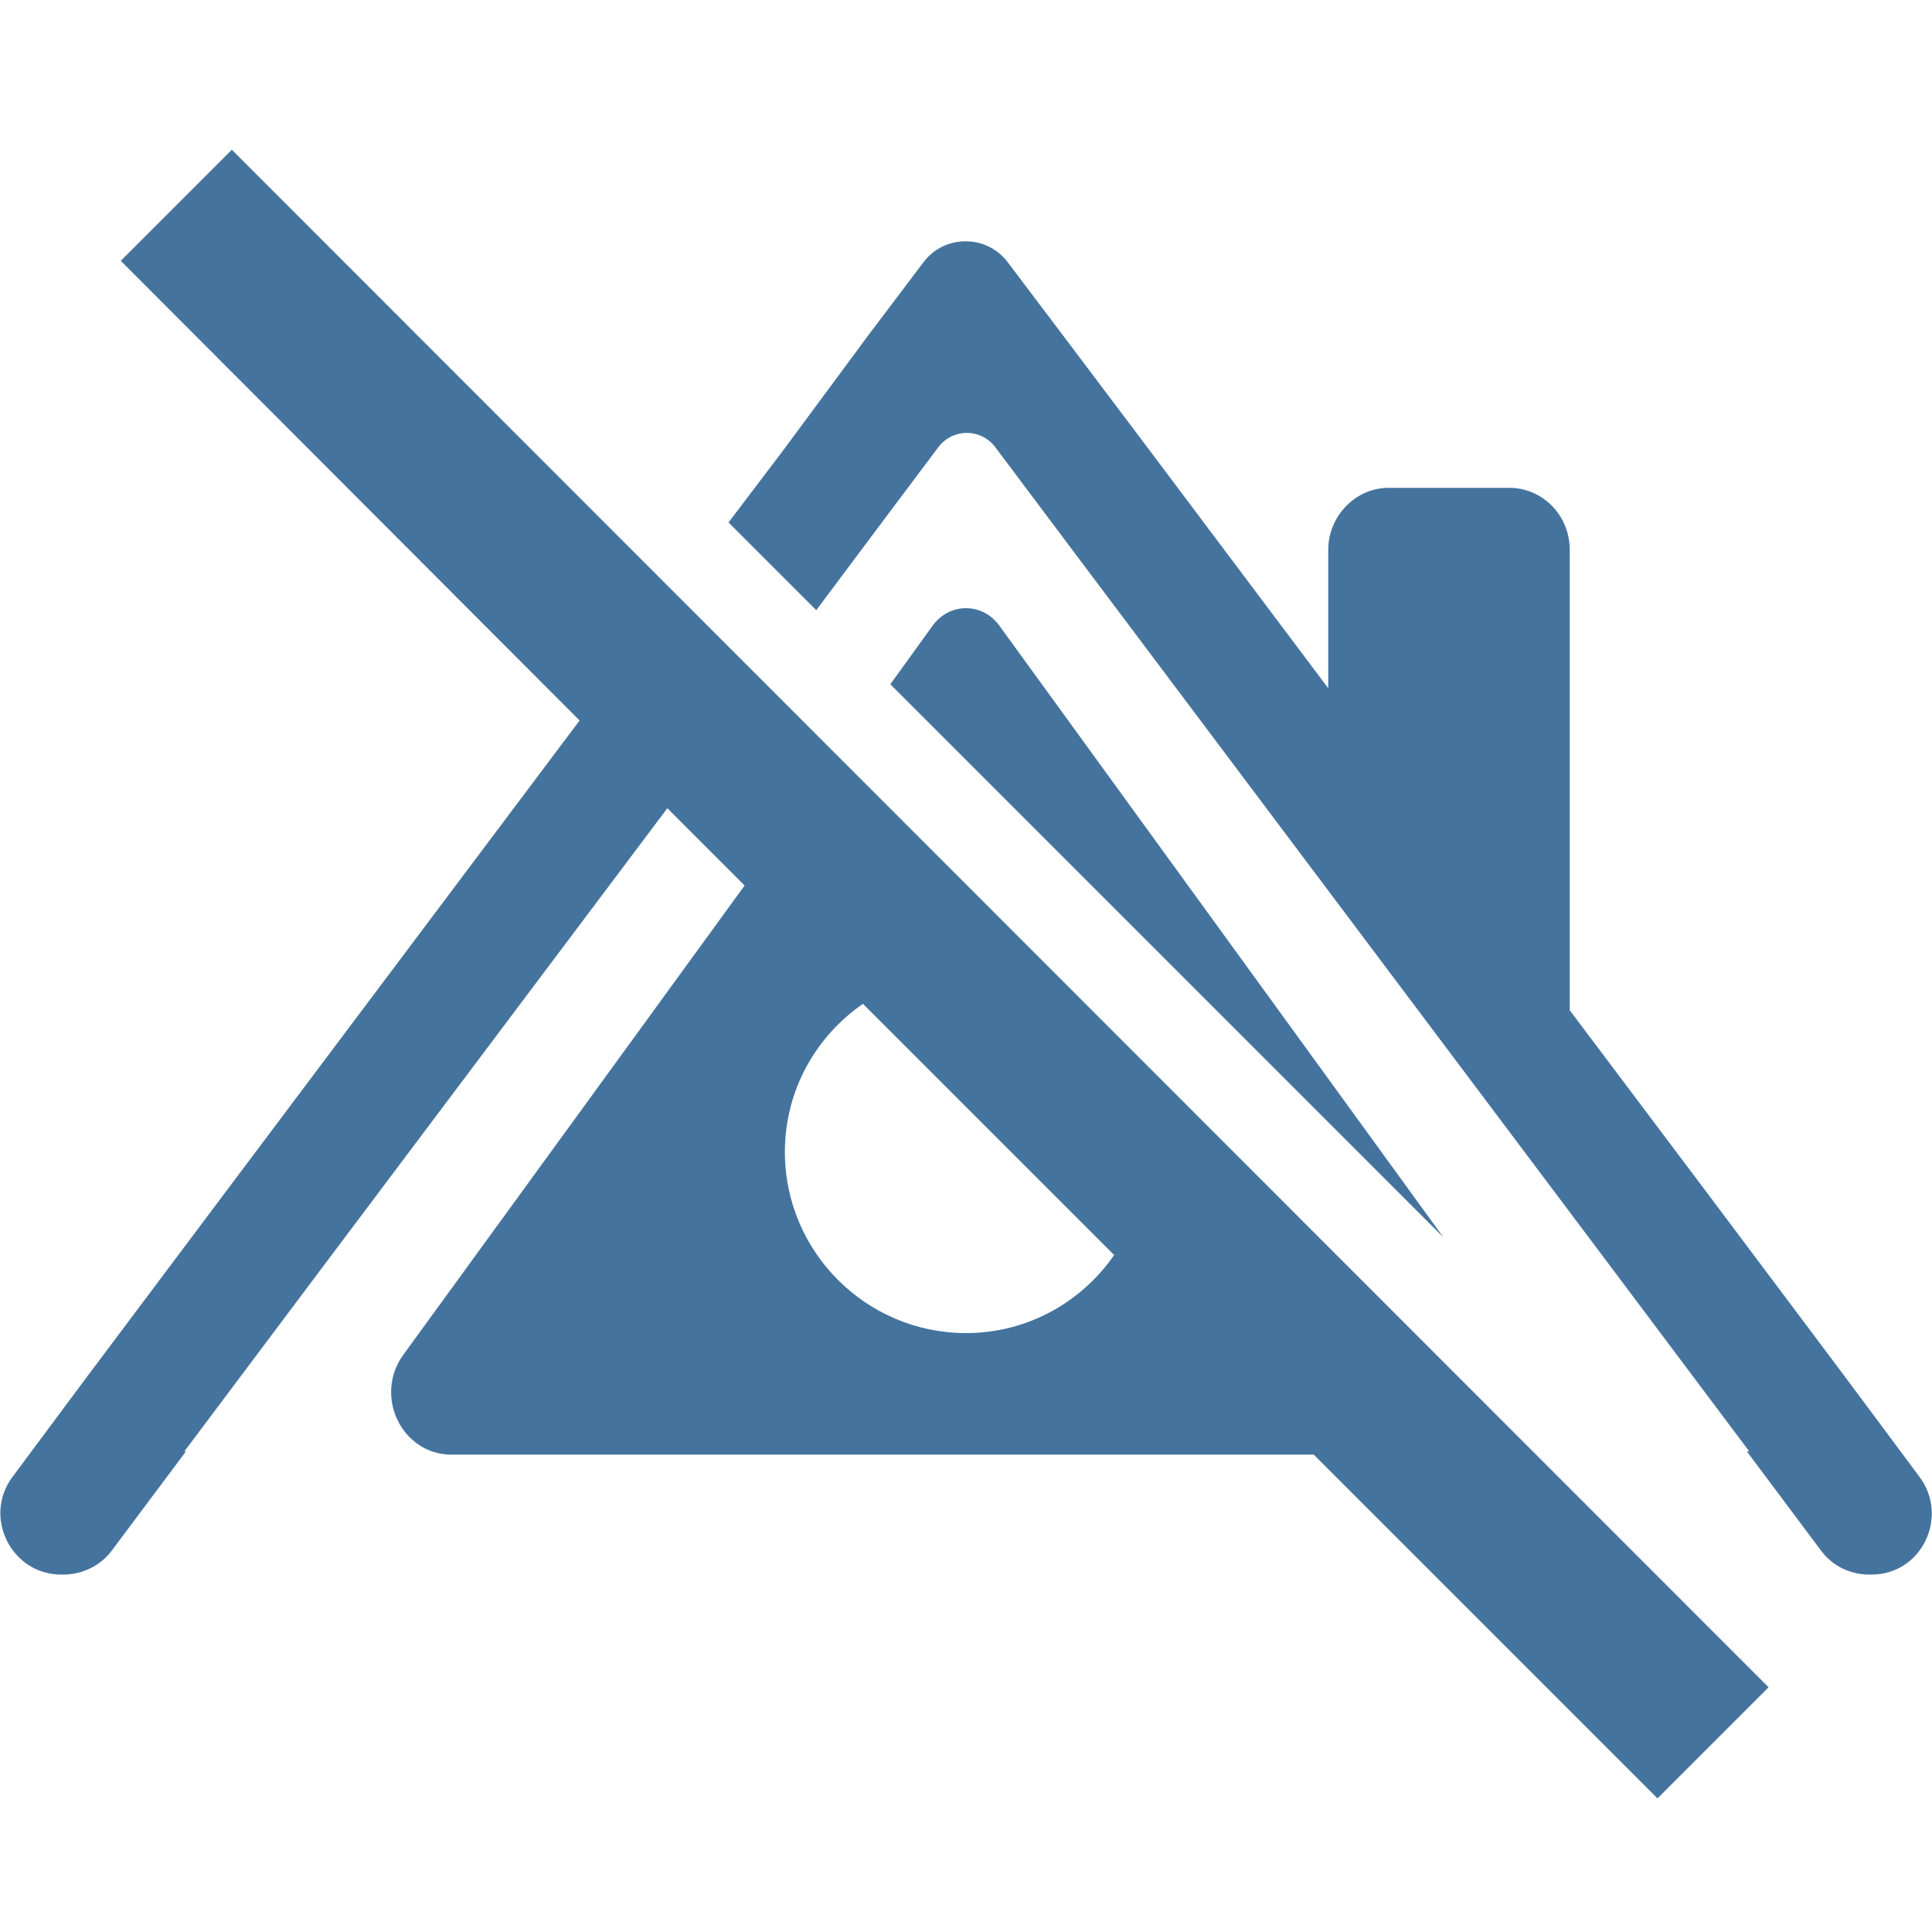 <svg viewBox="0 0 24 24" height="24px" width="24px" fill="#44739e" xmlns="http://www.w3.org/2000/svg"><title>hue:room-attic-off</title><desc>Source: https://github.com/arallsopp/hass-hue-icons</desc><path d="M1.5,3.24L7.2,8.95l-4.4,5.86l-1.71,2.28l-0.93,1.25c-0.38,0.5-0.02,1.22,0.6,1.22h0.03 c0.23,0,0.46-0.11,0.6-0.3l0.92-1.23H2.29L4,15.75l4.29-5.71l0.96,0.96l-4.24,5.83c-0.37,0.51-0.02,1.24,0.6,1.24h10.71l4.27,4.27 l1.38-1.38L2.88,1.86L1.5,3.24z M12,16.56c-1.24,0-2.25-1.01-2.25-2.25c0-0.77,0.39-1.44,0.97-1.84l3.12,3.12 C13.44,16.17,12.77,16.56,12,16.56z M23.84,18.34l-0.93-1.25l-1.71-2.28l-1.7-2.26V6.83c0-0.43-0.34-0.77-0.75-0.77h-1.5 c-0.41,0-0.75,0.35-0.75,0.77v1.72l-2.2-2.93L13.2,4.16l-0.68-0.9c-0.26-0.35-0.79-0.35-1.05,0l-0.68,0.9L9.71,5.62L9.05,6.49 l1.09,1.09l0.77-1.03l0.75-1c0.18-0.23,0.52-0.23,0.7,0l0.75,1l6.91,9.2l1.71,2.28H21.7l0.92,1.23c0.14,0.19,0.36,0.3,0.6,0.3h0.03 C23.87,19.56,24.22,18.84,23.84,18.34z M11.58,7.78L11.06,8.5l6.87,6.87l-5.51-7.59C12.21,7.48,11.79,7.48,11.58,7.78z"/></svg>